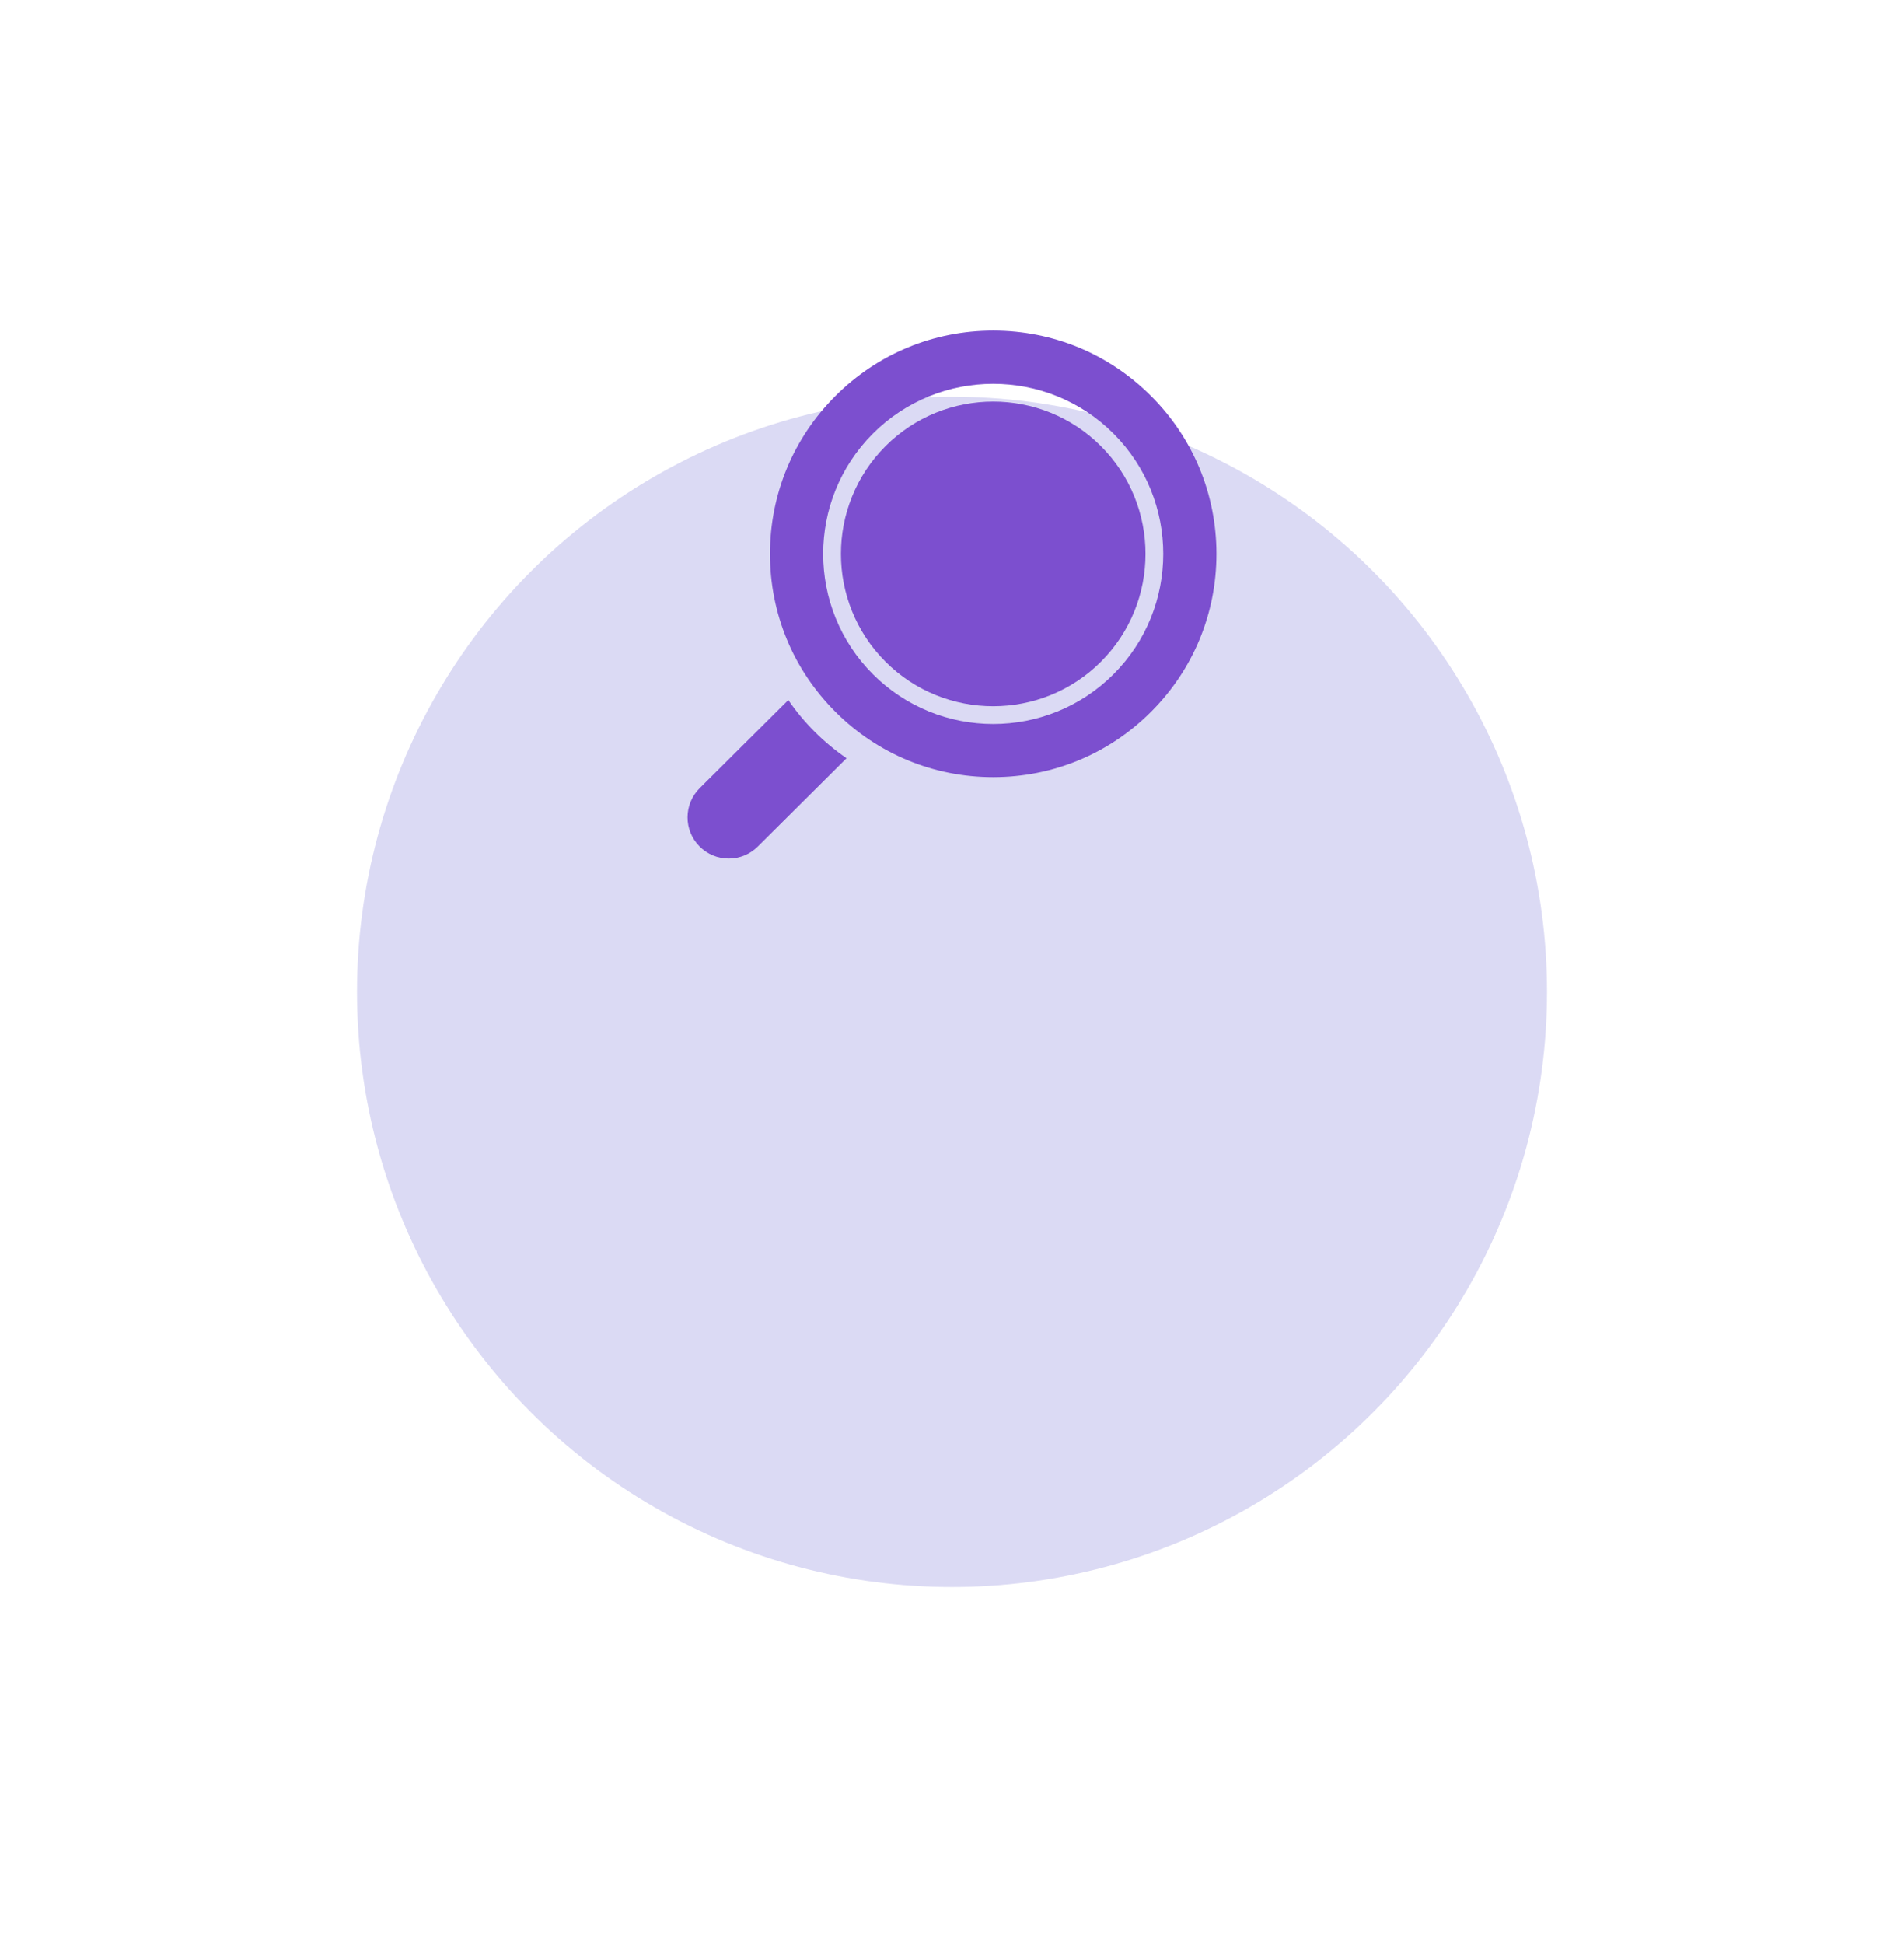 <svg width="144" height="147" viewBox="0 0 144 147" fill="none" xmlns="http://www.w3.org/2000/svg">
<g opacity="0.2" filter="url(#filter0_d_0_119)">
<circle cx="72" cy="45" r="45" fill="#4D46C7"/>
</g>
<g clip-path="url(#clip0_0_119)">
<path d="M83.265 33.736C81.019 31.49 78.067 30.366 75.117 30.366C72.166 30.366 69.216 31.489 66.969 33.736C62.477 38.228 62.477 45.538 66.969 50.031C71.462 54.524 78.772 54.524 83.265 50.031C87.757 45.538 87.757 38.228 83.265 33.736Z" fill="#7C4FCF"/>
<path d="M87.055 29.945C83.867 26.756 79.627 25 75.117 25C70.608 25 66.368 26.756 63.179 29.945C59.99 33.134 58.234 37.373 58.234 41.883C58.234 46.393 59.99 50.632 63.179 53.821C66.368 57.01 70.608 58.766 75.117 58.766C79.627 58.766 83.867 57.01 87.055 53.821C90.244 50.632 92 46.393 92 41.883C92 37.374 90.244 33.134 87.055 29.945ZM84.214 50.98C81.706 53.489 78.411 54.743 75.117 54.743C71.822 54.743 68.528 53.489 66.019 50.98C61.003 45.964 61.003 37.802 66.019 32.786C71.036 27.77 79.198 27.77 84.214 32.786C89.231 37.802 89.231 45.964 84.214 50.98Z" fill="#7C4FCF"/>
<path d="M59.62 52.932L52.912 59.605C52.324 60.194 52 60.976 52 61.808C52 62.639 52.324 63.421 52.912 64.01C53.501 64.598 54.282 64.922 55.114 64.922C55.946 64.922 56.728 64.598 57.314 64.012L64.025 57.335C63.172 56.749 62.365 56.081 61.616 55.332C60.871 54.587 60.204 53.783 59.62 52.932Z" fill="#7C4FCF"/>
</g>
<defs>
<filter id="filter0_d_0_119" x="0" y="0" width="144" height="147" filterUnits="userSpaceOnUse" color-interpolation-filters="sRGB">
<feFlood flood-opacity="0" result="BackgroundImageFix"/>
<feColorMatrix in="SourceAlpha" type="matrix" values="0 0 0 0 0 0 0 0 0 0 0 0 0 0 0 0 0 0 127 0" result="hardAlpha"/>
<feMorphology radius="8" operator="erode" in="SourceAlpha" result="effect1_dropShadow_0_119"/>
<feOffset dy="30"/>
<feGaussianBlur stdDeviation="17.5"/>
<feColorMatrix type="matrix" values="0 0 0 0 0.302 0 0 0 0 0.275 0 0 0 0 0.78 0 0 0 0.11 0"/>
<feBlend mode="normal" in2="BackgroundImageFix" result="effect1_dropShadow_0_119"/>
<feBlend mode="normal" in="SourceGraphic" in2="effect1_dropShadow_0_119" result="shape"/>
</filter>
<clipPath id="clip0_0_119">
<rect width="40" height="40" fill="white" transform="translate(52 25)"/>
</clipPath>
</defs>
</svg>
